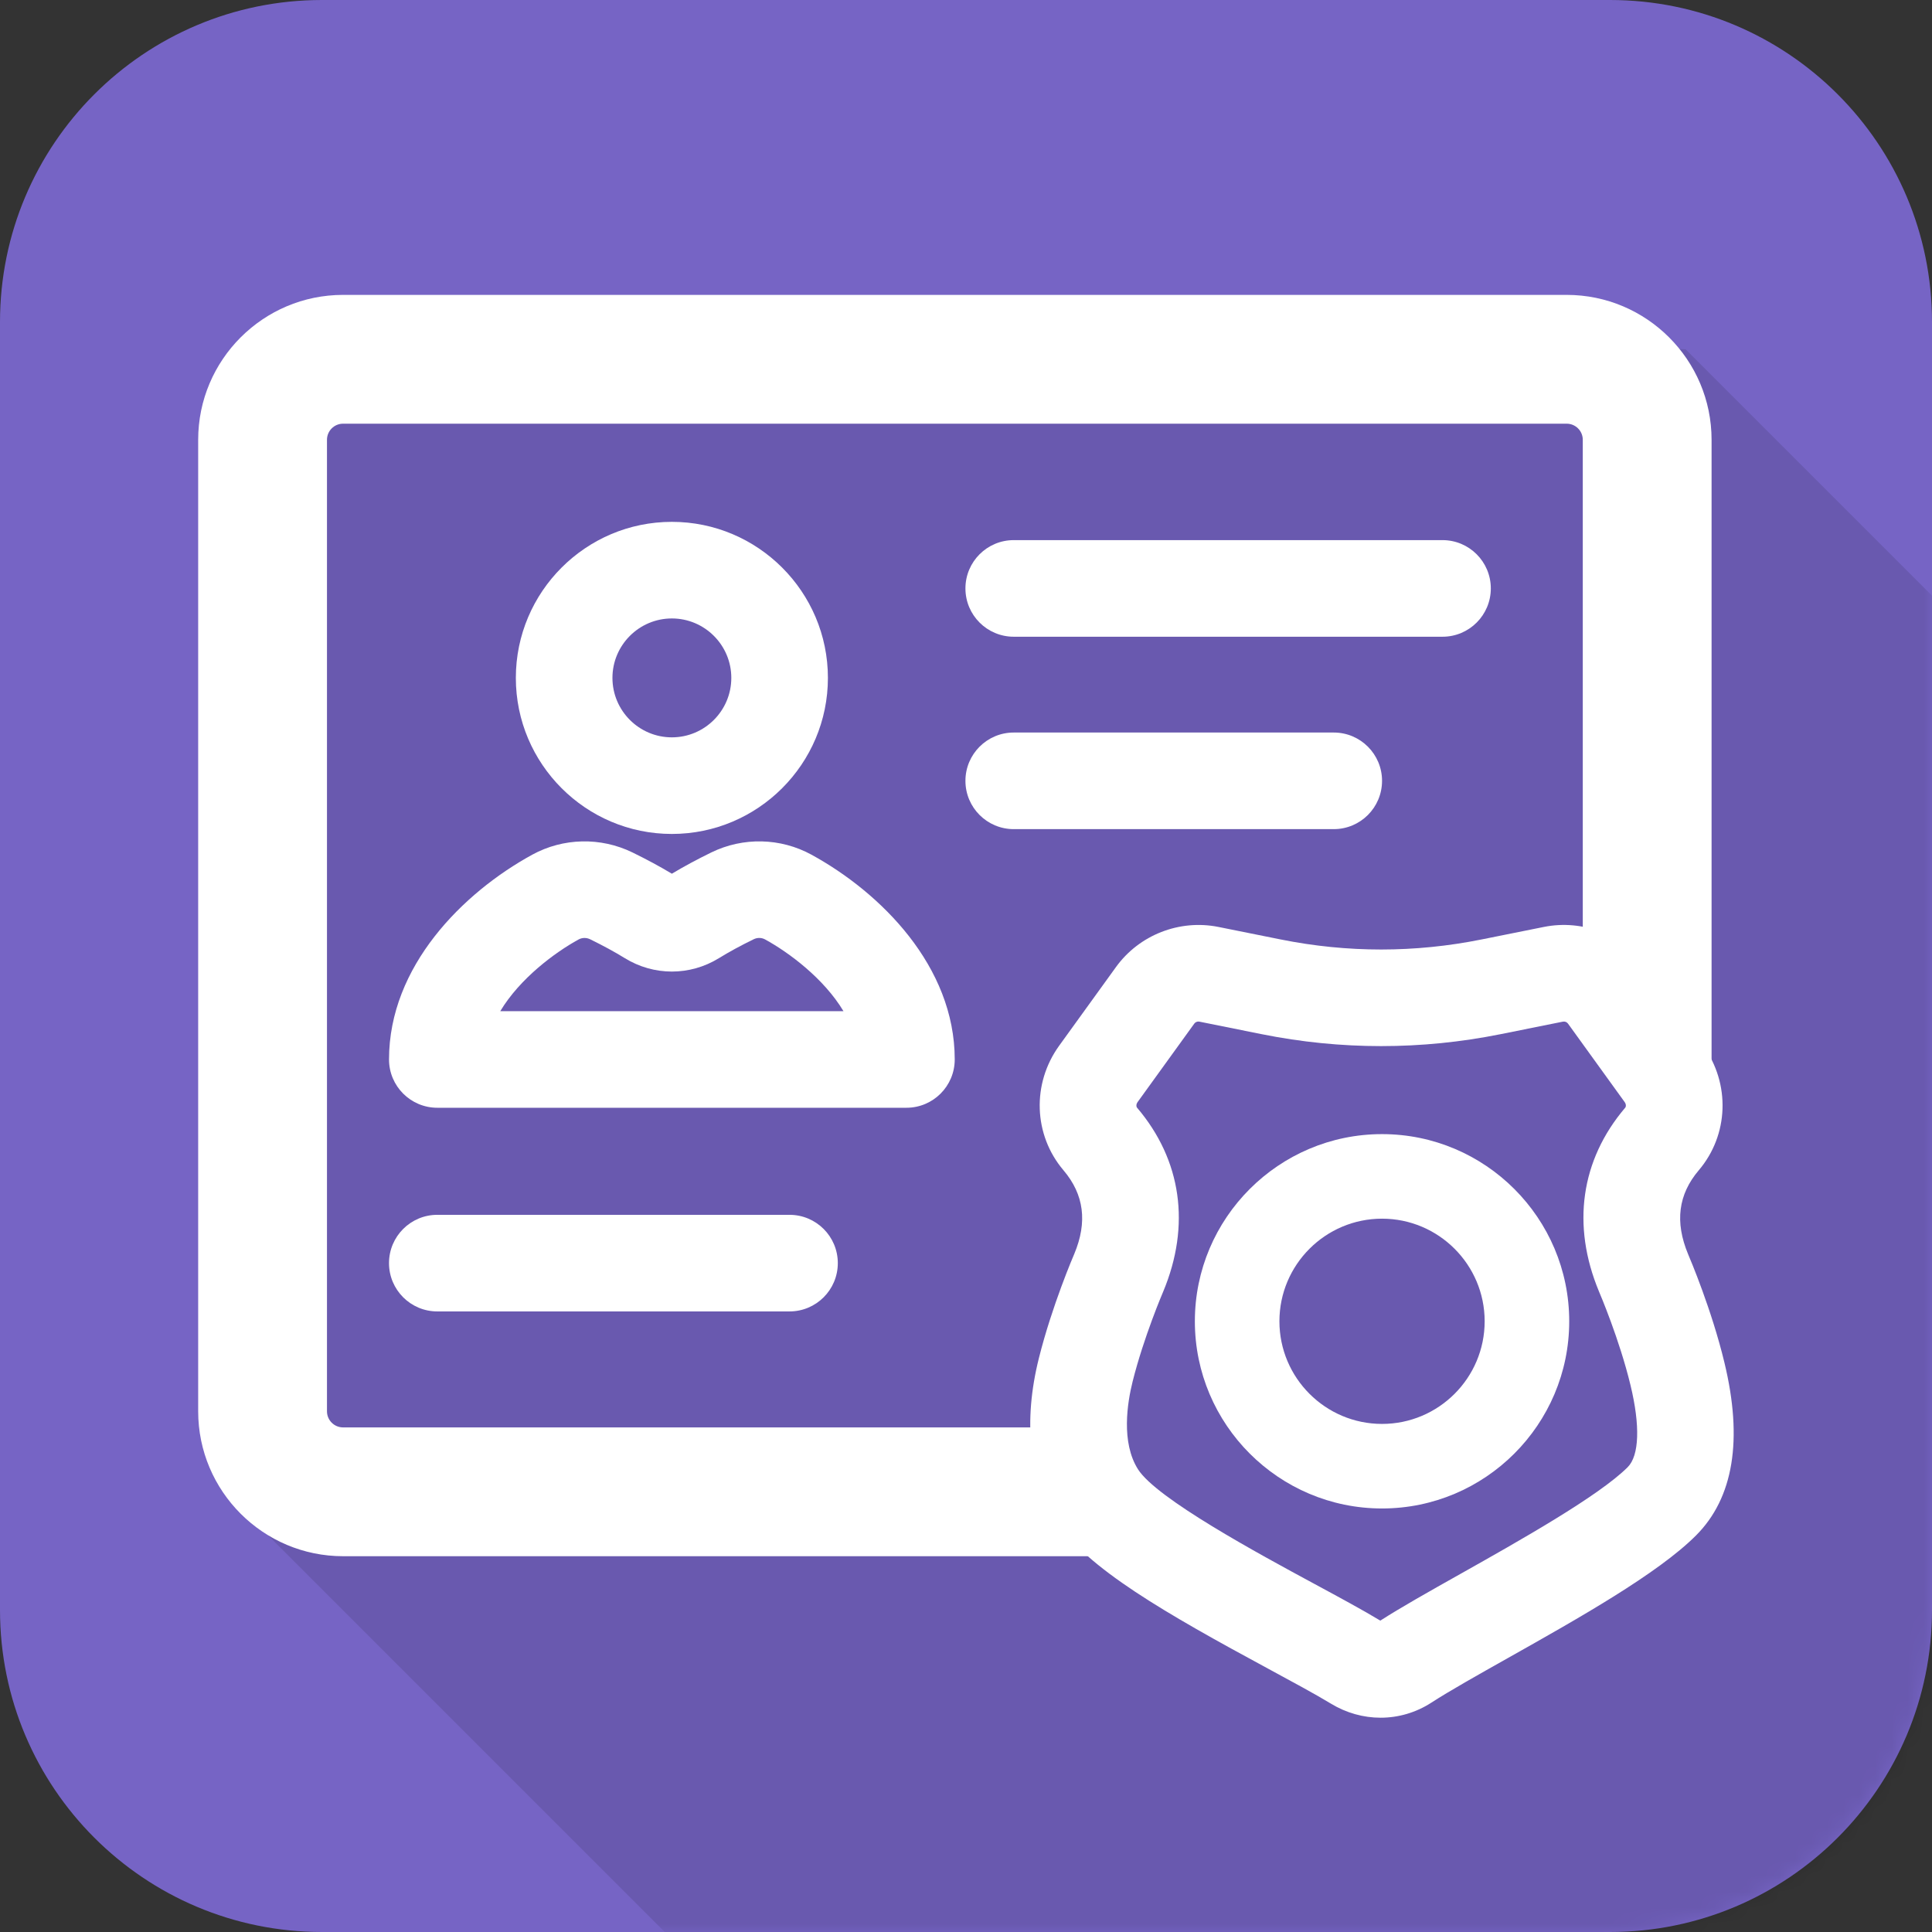 <?xml version="1.0" encoding="UTF-8"?>
<svg width="120px" height="120px" viewBox="0 0 120 120" version="1.1" xmlns="http://www.w3.org/2000/svg" xmlns:xlink="http://www.w3.org/1999/xlink">
    <rect x="0" y="0" width="120" height="120" fill="#333333" stroke="none"/>
    <!-- Generator: Sketch 45.2 (43514) - http://www.bohemiancoding.com/sketch -->
    <title>icon2-report</title>
    <desc>Created with Sketch.</desc>
    <defs>
        <path d="M100,120 L20,120 C8.954,120 0,111.046 0,100 L0,20 C0,8.954 8.954,0 20,0 L100,0 C111.046,0 120,8.954 120,20 L120,100 C120,111.046 111.046,120 100,120" id="path-1"></path>
    </defs>
    <g id="Page-1" stroke="none" stroke-width="1" fill="none" fill-rule="evenodd">
        <g id="icon2-report">
            <g id="Fill-3">
                <mask id="mask-2" fill="white">
                    <use xlink:href="#path-1"></use>
                </mask>
                <use id="Mask" fill="#7664C5" xlink:href="#path-1"></use>
                <polygon fill-opacity="0.11" fill="#000000" mask="url(#mask-2)" points="98.119 176.83 16.309 95.021 15.272 25.755 20.272 20.755 104.689 21.689 173.369 90.369"></polygon>
            </g>
            <path d="M74.434,63.45 C74.333,63.45 74.237,63.498 74.177,63.581 L70.65,68.464 C70.57,68.575 70.56,68.723 70.626,68.802 C73.389,72.051 73.966,76.107 72.25,80.221 C72.224,80.282 71.044,83.034 70.35,85.805 C70.02,87.123 69.623,89.585 70.682,91.259 C71.834,93.081 78.198,96.519 81.617,98.366 C83.246,99.246 84.656,100.008 85.734,100.66 C86.997,99.847 88.735,98.869 90.739,97.742 C94.354,95.708 99.305,92.922 101.098,91.129 C101.819,90.408 101.882,88.552 101.273,86.035 C100.588,83.186 99.344,80.284 99.331,80.255 C99.328,80.244 99.322,80.231 99.317,80.22 C97.603,76.106 98.18,72.05 100.944,68.801 C101.009,68.723 100.999,68.575 100.919,68.464 L97.393,63.581 C97.322,63.481 97.198,63.433 97.076,63.456 L93.201,64.235 C88.279,65.223 83.288,65.222 78.369,64.235 L74.496,63.456 C74.475,63.452 74.455,63.45 74.434,63.45 M85.751,106.69 C84.689,106.69 83.622,106.398 82.659,105.812 C81.706,105.234 80.278,104.462 78.765,103.644 C72.44,100.227 67.455,97.382 65.612,94.466 C63.916,91.786 63.542,88.286 64.53,84.346 C65.346,81.089 66.672,78.006 66.728,77.876 C67.55,75.903 67.335,74.194 66.055,72.688 C64.19,70.493 64.08,67.312 65.787,64.95 L69.314,60.067 C70.761,58.065 73.263,57.09 75.679,57.574 L79.55,58.352 C83.687,59.184 87.882,59.184 92.019,58.352 L95.893,57.574 C98.311,57.087 100.812,58.065 102.258,60.069 L105.784,64.95 C107.489,67.311 107.379,70.493 105.515,72.686 C104.237,74.19 104.019,75.895 104.85,77.898 C104.987,78.217 106.324,81.374 107.106,84.629 C108.266,89.424 107.673,93.04 105.34,95.372 C102.965,97.747 98.033,100.522 93.681,102.971 C91.799,104.03 90.022,105.03 88.91,105.751 C87.945,106.377 86.851,106.69 85.751,106.69" id="Fill-6" fill="#FFFFFF"></path>
            <path d="M85.841,75.694 C82.326,75.694 79.467,78.553 79.467,82.068 C79.467,85.583 82.326,88.442 85.841,88.442 C89.356,88.442 92.215,85.583 92.215,82.068 C92.215,78.553 89.356,75.694 85.841,75.694 M85.841,93.694 C79.431,93.694 74.215,88.479 74.215,82.068 C74.215,75.657 79.431,70.442 85.841,70.442 C92.251,70.442 97.467,75.657 97.467,82.068 C97.467,88.479 92.251,93.694 85.841,93.694" id="Fill-8" fill="#FFFFFF"></path>
            <path d="M89.597,39.548 L62.965,39.548 C61.308,39.548 59.965,38.205 59.965,36.548 C59.965,34.891 61.308,33.548 62.965,33.548 L89.597,33.548 C91.254,33.548 92.597,34.891 92.597,36.548 C92.597,38.205 91.254,39.548 89.597,39.548" id="Fill-10" fill="#FFFFFF"></path>
            <path d="M82.841,51.499 L62.965,51.499 C61.308,51.499 59.965,50.156 59.965,48.499 C59.965,46.842 61.308,45.499 62.965,45.499 L82.841,45.499 C84.498,45.499 85.841,46.842 85.841,48.499 C85.841,50.156 84.498,51.499 82.841,51.499" id="Fill-12" fill="#FFFFFF"></path>
            <path d="M49.038,81.455 L27.162,81.455 C25.505,81.455 24.162,80.112 24.162,78.455 C24.162,76.798 25.505,75.455 27.162,75.455 L49.038,75.455 C50.695,75.455 52.038,76.798 52.038,78.455 C52.038,80.112 50.695,81.455 49.038,81.455" id="Fill-14" fill="#FFFFFF"></path>
            <path d="M41.731,38.413 C39.696,38.413 38.04,40.069 38.04,42.105 C38.04,44.142 39.696,45.798 41.731,45.798 C43.767,45.798 45.423,44.142 45.423,42.105 C45.423,40.069 43.767,38.413 41.731,38.413 M41.731,51.798 C36.387,51.798 32.04,47.45 32.04,42.105 C32.04,36.761 36.387,32.413 41.731,32.413 C47.076,32.413 51.423,36.761 51.423,42.105 C51.423,47.45 47.076,51.798 41.731,51.798" id="Fill-16" fill="#FFFFFF"></path>
            <path d="M31.073,62.805 L52.389,62.805 C51.172,60.773 48.996,59.157 47.523,58.351 C47.303,58.23 47.039,58.227 46.812,58.339 C46.011,58.729 45.285,59.124 44.654,59.513 C42.852,60.623 40.611,60.623 38.807,59.512 C38.178,59.124 37.45,58.729 36.651,58.338 C36.423,58.229 36.16,58.232 35.941,58.35 C34.467,59.157 32.291,60.773 31.073,62.805 M56.3,68.805 L27.163,68.805 C25.506,68.805 24.163,67.462 24.163,65.805 C24.163,60.016 28.759,55.439 33.06,53.086 C34.981,52.036 37.306,51.984 39.279,52.945 C40.166,53.378 40.989,53.822 41.731,54.268 C42.472,53.822 43.297,53.378 44.182,52.946 C46.157,51.982 48.483,52.036 50.403,53.087 C54.703,55.439 59.3,60.016 59.3,65.805 C59.3,67.462 57.958,68.805 56.3,68.805" id="Fill-18" fill="#FFFFFF"></path>
            <path d="M70.742,96.659 L21.309,96.659 C16.346,96.659 12.309,92.621 12.309,87.659 L12.309,27.316 C12.309,22.353 16.346,18.316 21.309,18.316 L97.309,18.316 C102.272,18.316 106.309,22.353 106.309,27.316 L106.309,67.314 C106.309,69.523 104.518,66.562 102.309,66.562 C100.1,66.562 98.309,64.771 98.309,62.562 L98.309,27.316 C98.309,26.764 97.861,26.316 97.309,26.316 L21.309,26.316 C20.758,26.316 20.309,26.764 20.309,27.316 L20.309,87.659 C20.309,88.21 20.758,88.659 21.309,88.659 L65.15,88.659 C67.359,88.659 69.15,90.45 69.15,92.659 C69.15,94.868 72.951,96.659 70.742,96.659" id="Fill-20" fill="#FFFFFF"></path>
        </g>
    </g>
</svg>